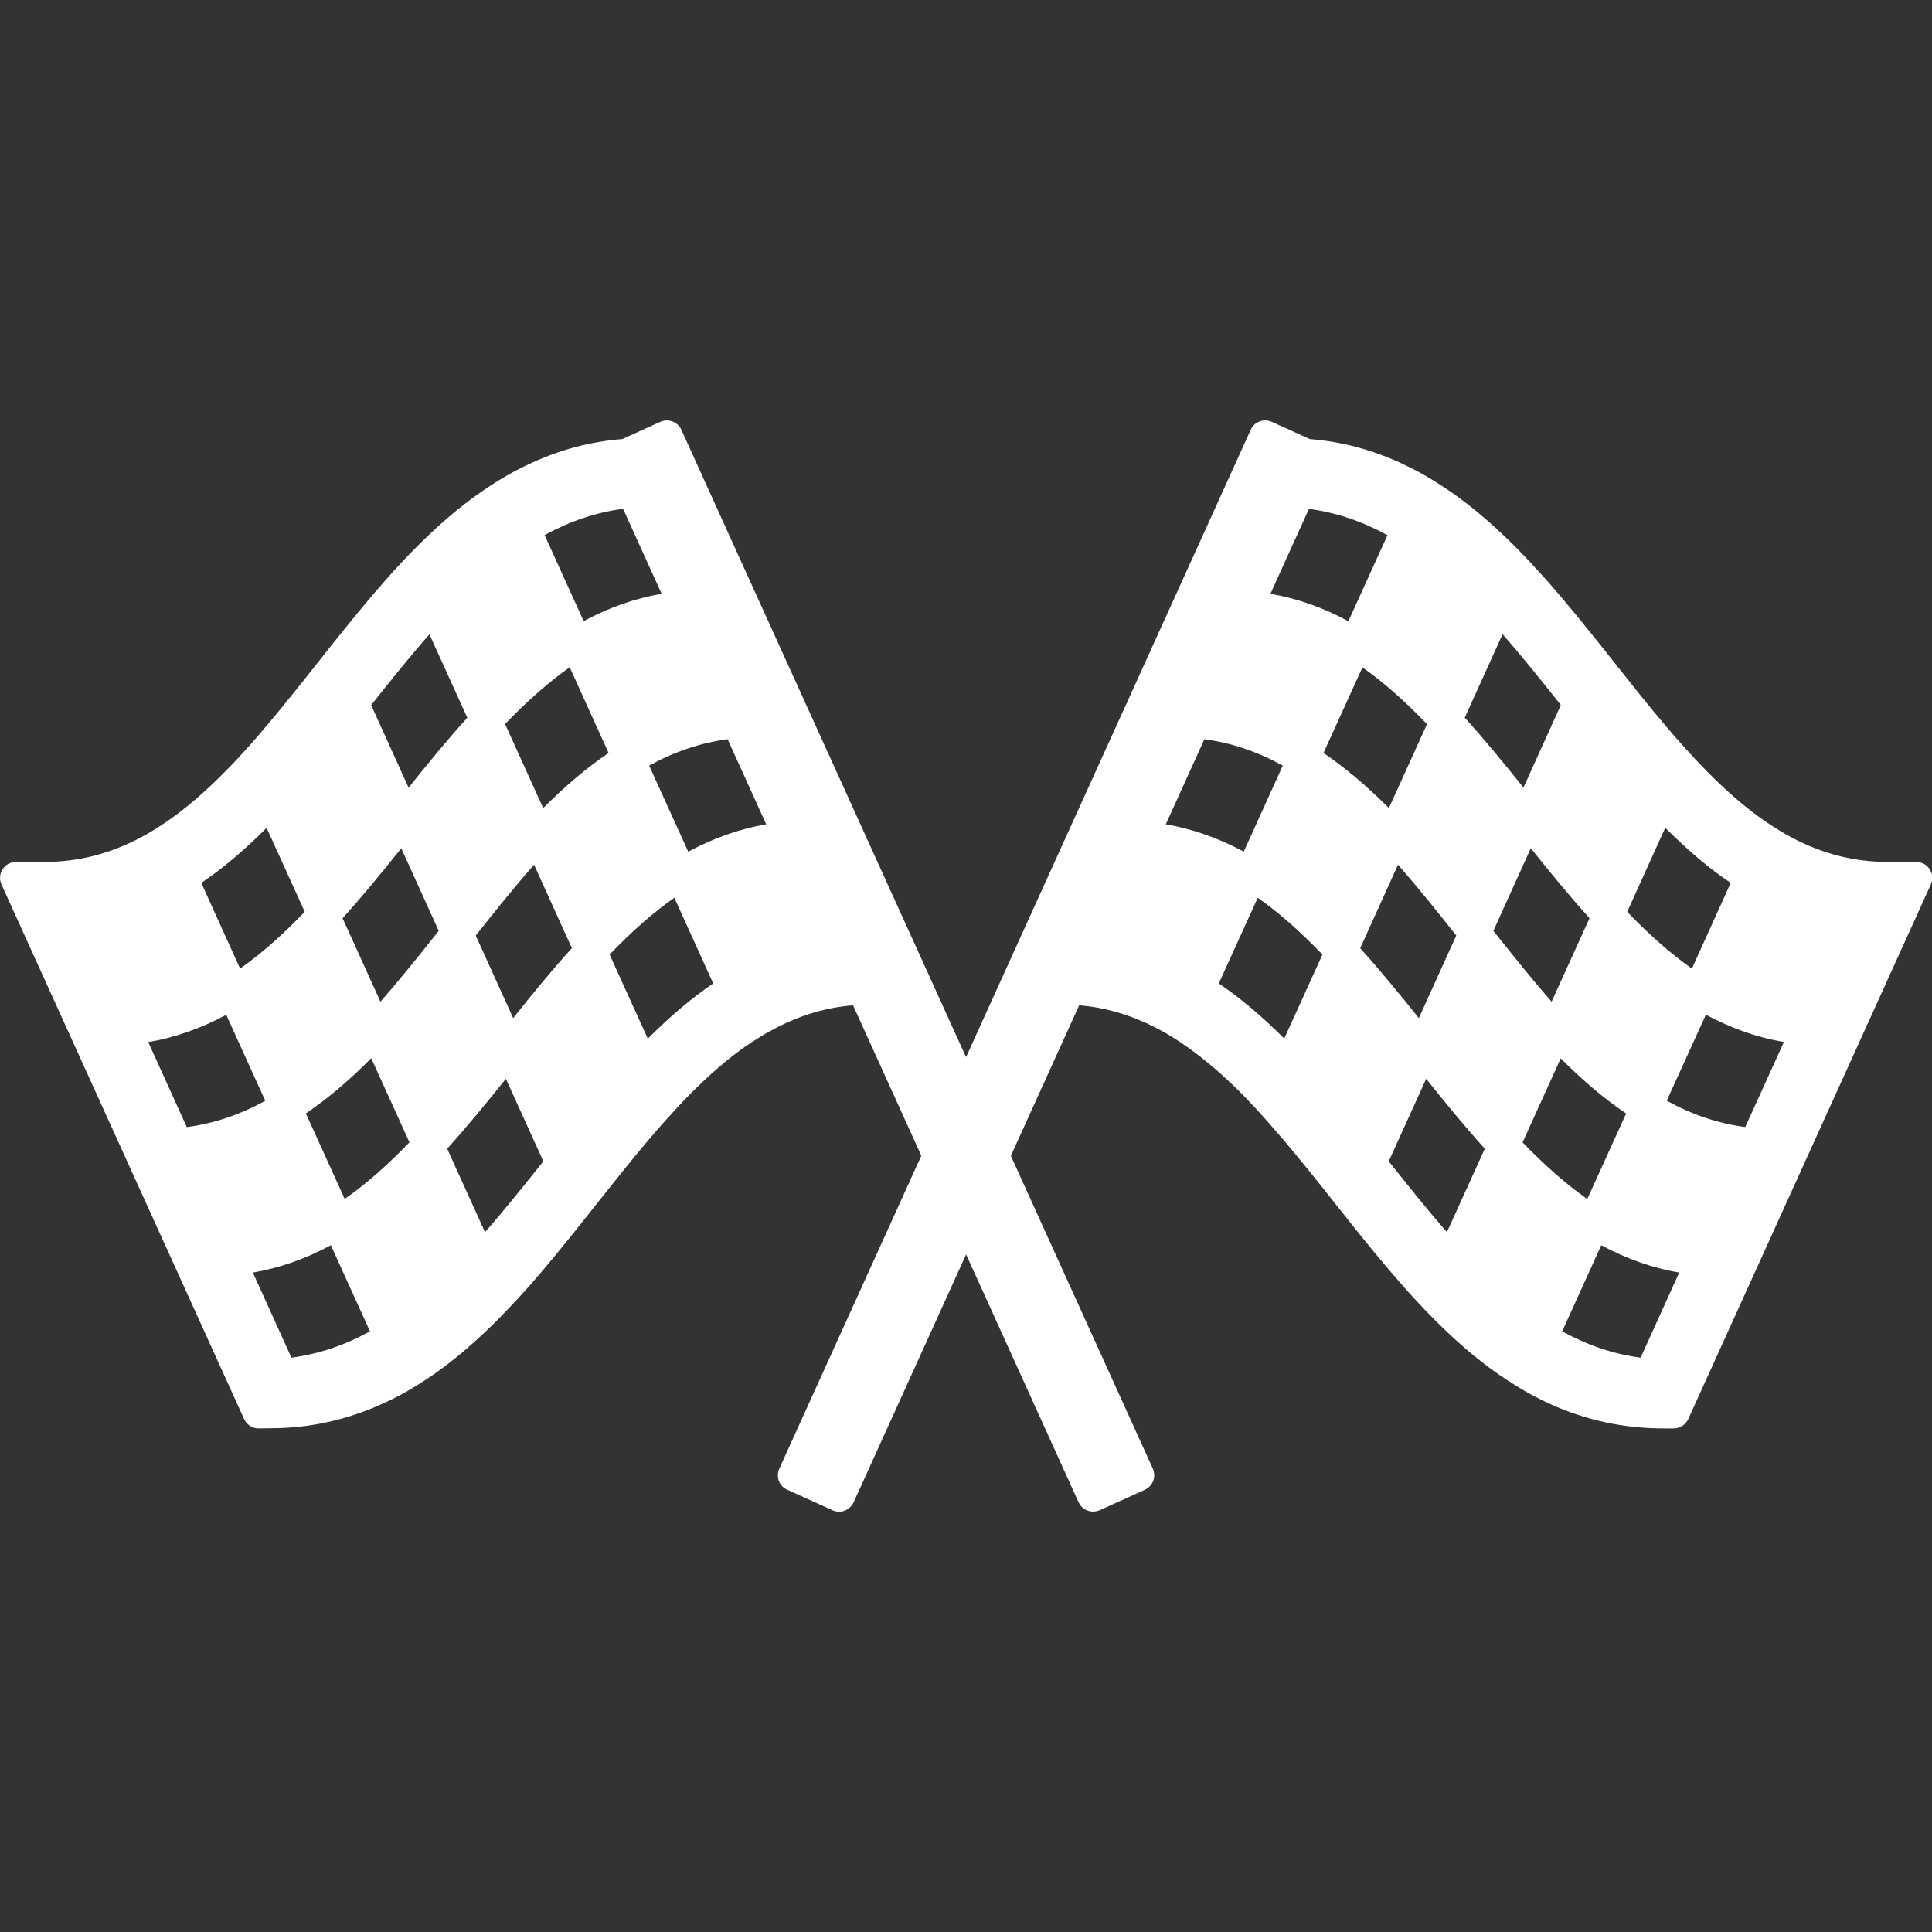 <?xml version="1.0" encoding="utf-8"?>
<!-- Generator: Adobe Illustrator 16.0.0, SVG Export Plug-In . SVG Version: 6.00 Build 0)  -->
<!DOCTYPE svg PUBLIC "-//W3C//DTD SVG 1.1//EN" "http://www.w3.org/Graphics/SVG/1.1/DTD/svg11.dtd">
<svg version="1.1" id="Layer_1" xmlns="http://www.w3.org/2000/svg" xmlns:xlink="http://www.w3.org/1999/xlink" x="0px" y="0px"
	 width="26px" height="26px" viewBox="0 0 26 26" enable-background="new 0 0 26 26" xml:space="preserve">
<rect x="0" y="0" width="26" height="26" fill="#333333" stroke="none"/>
<g>
	<g>
		<path fill="#FFFFFF" d="M8.974,5.871L8.427,6.119c-0.407,0.028-0.793,0.126-1.175,0.3C7.181,6.452,7.109,6.487,7.038,6.524
			C6.89,6.604,6.74,6.695,6.593,6.798C6.309,6.997,6.026,7.239,5.73,7.539c-0.12,0.122-0.242,0.251-0.37,0.396
			c-0.262,0.296-0.517,0.61-0.752,0.906c-0.057,0.072-0.114,0.144-0.17,0.215c-0.057,0.071-0.113,0.142-0.17,0.214
			c-0.231,0.291-0.48,0.598-0.735,0.886c-0.122,0.137-0.237,0.261-0.352,0.376c-0.274,0.278-0.533,0.501-0.792,0.682
			c-0.13,0.091-0.263,0.173-0.394,0.243c-0.449,0.239-0.904,0.354-1.395,0.356H0.214l3.264,7.194l0.162-0.001
			c0.488,0,0.964-0.104,1.414-0.308c0.072-0.034,0.144-0.068,0.215-0.105c0.148-0.079,0.298-0.172,0.445-0.274
			c0.284-0.199,0.566-0.439,0.862-0.74c0.121-0.122,0.241-0.253,0.369-0.396c0.263-0.296,0.517-0.61,0.752-0.906
			c0.056-0.071,0.112-0.142,0.169-0.214c0.057-0.071,0.114-0.144,0.172-0.216c0.231-0.291,0.479-0.599,0.735-0.886
			c0.123-0.137,0.237-0.261,0.352-0.378c0.274-0.277,0.533-0.501,0.792-0.682c0.13-0.09,0.262-0.171,0.393-0.24
			c0.422-0.225,0.848-0.34,1.304-0.354l3.095,6.822l0.609-0.275L8.974,5.871z M8.516,6.618C8.75,7.134,8.984,7.649,9.218,8.166
			C8.676,8.211,8.196,8.392,7.757,8.662C7.523,8.146,7.289,7.63,7.054,7.113C7.493,6.843,7.974,6.663,8.516,6.618z M7.758,8.664
			c0.234,0.517,0.468,1.033,0.703,1.549c-0.44,0.271-0.838,0.631-1.216,1.037c-0.234-0.517-0.469-1.032-0.703-1.548
			C6.92,9.296,7.319,8.935,7.758,8.664z M5.839,8.15c0.234,0.517,0.468,1.032,0.702,1.549c-0.378,0.406-0.735,0.857-1.093,1.308
			C5.214,10.491,4.98,9.975,4.746,9.458C5.104,9.007,5.461,8.556,5.839,8.15z M5.45,11.009c0.234,0.516,0.468,1.032,0.703,1.549
			c-0.357,0.451-0.715,0.902-1.093,1.308c-0.234-0.517-0.468-1.032-0.703-1.549C4.735,11.911,5.093,11.46,5.45,11.009z
			 M3.653,10.765c0.234,0.517,0.469,1.033,0.703,1.549c-0.378,0.406-0.777,0.767-1.216,1.038c-0.234-0.517-0.469-1.033-0.703-1.549
			C2.877,11.532,3.275,11.171,3.653,10.765z M1.68,13.85c0.542-0.045,1.022-0.226,1.461-0.497c0.234,0.516,0.469,1.033,0.703,1.549
			c-0.439,0.27-0.92,0.45-1.461,0.495C2.149,14.881,1.915,14.366,1.68,13.85z M3.791,18.5c-0.234-0.517-0.469-1.033-0.703-1.55
			c0.542-0.043,1.022-0.224,1.461-0.495c0.234,0.517,0.469,1.032,0.703,1.549C4.812,18.274,4.333,18.455,3.791,18.5z M4.548,16.454
			c-0.235-0.517-0.469-1.033-0.704-1.55c0.44-0.271,0.838-0.632,1.216-1.037c0.234,0.516,0.468,1.032,0.703,1.548
			C5.386,15.822,4.987,16.183,4.548,16.454z M6.467,16.967c-0.234-0.517-0.468-1.033-0.703-1.55
			c0.378-0.404,0.736-0.855,1.093-1.307c0.234,0.517,0.469,1.033,0.703,1.55C7.203,16.109,6.845,16.561,6.467,16.967z M6.856,14.108
			c-0.234-0.516-0.468-1.032-0.703-1.548c0.357-0.452,0.715-0.902,1.093-1.308c0.235,0.517,0.469,1.033,0.703,1.549
			C7.571,13.207,7.214,13.657,6.856,14.108z M8.653,14.353c-0.234-0.516-0.469-1.033-0.703-1.549
			c0.378-0.405,0.776-0.767,1.216-1.038c0.233,0.517,0.468,1.033,0.703,1.549C9.429,13.585,9.03,13.946,8.653,14.353z M9.165,11.764
			c-0.234-0.516-0.468-1.032-0.703-1.549c0.439-0.271,0.919-0.451,1.461-0.497c0.234,0.517,0.468,1.033,0.703,1.55
			C10.084,11.313,9.604,11.494,9.165,11.764z"/>
		<path fill="#FFFFFF" d="M14.709,20.342c-0.08,0-0.158-0.046-0.194-0.125l-3.035-6.688c-0.371,0.03-0.721,0.136-1.068,0.321
			c-0.125,0.065-0.25,0.144-0.373,0.227c-0.245,0.171-0.494,0.387-0.762,0.657c-0.112,0.114-0.224,0.236-0.344,0.37
			c-0.253,0.284-0.499,0.59-0.728,0.877l-0.34,0.428c-0.239,0.3-0.495,0.619-0.76,0.917c-0.13,0.146-0.254,0.278-0.377,0.404
			c-0.302,0.306-0.593,0.557-0.891,0.766c-0.155,0.106-0.312,0.205-0.467,0.287c-0.076,0.04-0.151,0.077-0.227,0.11
			c-0.479,0.218-0.985,0.328-1.502,0.328l-0.161,0.002c0,0-0.001,0-0.001,0c-0.084,0-0.16-0.051-0.194-0.126l-3.265-7.194
			c-0.03-0.067-0.025-0.144,0.015-0.205c0.039-0.062,0.107-0.098,0.18-0.098h0.388c0.455-0.002,0.878-0.11,1.293-0.331
			c0.125-0.065,0.249-0.143,0.372-0.229c0.248-0.173,0.497-0.388,0.762-0.657c0.113-0.113,0.225-0.234,0.345-0.368
			C3.625,9.73,3.872,9.425,4.101,9.138l0.34-0.429c0.238-0.299,0.495-0.617,0.76-0.916c0.13-0.147,0.254-0.28,0.377-0.404
			c0.306-0.311,0.598-0.561,0.893-0.766c0.153-0.107,0.311-0.204,0.466-0.287c0.077-0.04,0.152-0.077,0.227-0.111
			c0.393-0.179,0.789-0.282,1.21-0.316l0.512-0.232c0.108-0.048,0.235,0,0.283,0.106l6.345,13.981
			c0.023,0.052,0.025,0.112,0.006,0.164c-0.021,0.054-0.062,0.097-0.112,0.12l-0.609,0.276
			C14.769,20.337,14.738,20.342,14.709,20.342z M11.614,13.092c0.083,0,0.16,0.049,0.195,0.125l3.007,6.628l0.22-0.101L8.867,6.154
			L8.516,6.313C8.493,6.324,8.467,6.331,8.442,6.333C8.058,6.359,7.698,6.451,7.341,6.614C7.272,6.645,7.204,6.679,7.136,6.714
			c-0.139,0.074-0.281,0.161-0.42,0.259C6.442,7.164,6.17,7.398,5.883,7.689c-0.118,0.12-0.236,0.247-0.361,0.388
			C5.261,8.37,5.01,8.682,4.776,8.975l-0.34,0.429c-0.234,0.294-0.486,0.604-0.743,0.895c-0.125,0.141-0.242,0.267-0.36,0.385
			c-0.283,0.288-0.551,0.519-0.821,0.707c-0.138,0.096-0.278,0.183-0.417,0.256c-0.478,0.254-0.966,0.379-1.493,0.38H0.546
			l3.093,6.766c0.458,0,0.904-0.098,1.327-0.29c0.067-0.029,0.135-0.063,0.204-0.1c0.14-0.074,0.282-0.162,0.422-0.26
			c0.276-0.192,0.548-0.428,0.832-0.715c0.119-0.121,0.237-0.246,0.362-0.388c0.26-0.293,0.512-0.605,0.746-0.898l0.34-0.43
			c0.234-0.292,0.485-0.604,0.743-0.895c0.125-0.14,0.242-0.267,0.359-0.386c0.287-0.289,0.556-0.521,0.822-0.707
			c0.138-0.096,0.278-0.182,0.417-0.255c0.449-0.239,0.906-0.363,1.396-0.379C11.609,13.092,11.612,13.092,11.614,13.092z
			 M3.791,18.714c-0.083,0-0.16-0.049-0.195-0.125l-0.703-1.55c-0.029-0.063-0.025-0.138,0.011-0.197
			c0.035-0.061,0.097-0.099,0.167-0.104c0.417-0.035,0.813-0.156,1.204-0.37l-0.528-1.163c-0.435,0.234-0.877,0.366-1.345,0.406
			c-0.096,0.015-0.176-0.042-0.213-0.125l-0.703-1.548c-0.029-0.063-0.025-0.136,0.01-0.197c0.036-0.06,0.098-0.099,0.167-0.104
			c0.418-0.035,0.814-0.157,1.205-0.371l-0.624-1.375c-0.044-0.098-0.009-0.214,0.083-0.271c0.378-0.234,0.762-0.561,1.171-1.001
			c0.049-0.052,0.12-0.079,0.191-0.065c0.071,0.011,0.131,0.057,0.161,0.123l0.569,1.254c0.271-0.308,0.53-0.632,0.783-0.952
			L4.551,9.546C4.518,9.474,4.528,9.388,4.578,9.325c0.354-0.446,0.719-0.907,1.104-1.321c0.049-0.053,0.118-0.079,0.191-0.065
			c0.07,0.011,0.131,0.058,0.16,0.123l0.574,1.265c0.3-0.302,0.591-0.546,0.879-0.742L6.859,7.202
			C6.814,7.104,6.85,6.988,6.942,6.931c0.501-0.309,1.01-0.481,1.556-0.526C8.591,6.402,8.673,6.447,8.71,6.53l0.703,1.548
			c0.029,0.063,0.025,0.137-0.011,0.196c-0.035,0.06-0.097,0.099-0.166,0.105C8.818,8.414,8.422,8.535,8.032,8.75L8.56,9.912
			c0.435-0.234,0.877-0.368,1.346-0.406c0.098-0.005,0.175,0.043,0.213,0.125l0.703,1.549c0.029,0.064,0.025,0.137-0.01,0.197
			c-0.036,0.06-0.098,0.099-0.167,0.104c-0.417,0.035-0.813,0.157-1.204,0.37l0.624,1.375c0.045,0.098,0.009,0.214-0.082,0.271
			c-0.378,0.233-0.762,0.562-1.171,1.001c-0.049,0.054-0.12,0.077-0.191,0.066c-0.071-0.012-0.131-0.059-0.16-0.123l-0.569-1.254
			c-0.269,0.305-0.529,0.631-0.784,0.952l0.649,1.433c0.034,0.073,0.022,0.158-0.027,0.221c-0.357,0.451-0.722,0.911-1.104,1.32
			c-0.048,0.054-0.118,0.077-0.191,0.067c-0.071-0.012-0.131-0.059-0.16-0.124l-0.573-1.264c-0.301,0.301-0.591,0.545-0.88,0.74
			l0.628,1.383c0.044,0.099,0.009,0.214-0.083,0.271c-0.503,0.31-1.012,0.483-1.557,0.528C3.802,18.714,3.796,18.714,3.791,18.714z
			 M3.403,17.126l0.519,1.145c0.364-0.048,0.712-0.165,1.057-0.354l-0.526-1.159C4.11,16.942,3.763,17.064,3.403,17.126z
			 M6.018,15.459l0.509,1.123c0.268-0.306,0.529-0.632,0.785-0.954l-0.504-1.11C6.552,14.837,6.29,15.158,6.018,15.459z
			 M4.116,14.984l0.523,1.151c0.283-0.197,0.57-0.449,0.871-0.762l-0.514-1.132C4.695,14.545,4.404,14.789,4.116,14.984z
			 M1.995,14.024l0.519,1.144c0.363-0.048,0.711-0.165,1.056-0.354l-0.525-1.157C2.703,13.84,2.355,13.963,1.995,14.024z
			 M5.313,13.906l0.511,1.127c0.268-0.307,0.529-0.632,0.783-0.953l-0.505-1.115C5.845,13.289,5.583,13.608,5.313,13.906z
			 M3.412,13.431l0.525,1.157c0.281-0.198,0.568-0.449,0.87-0.763L4.291,12.69C3.99,12.991,3.7,13.235,3.412,13.431z M8.204,12.846
			l0.514,1.132c0.301-0.302,0.591-0.547,0.88-0.743l-0.523-1.153C8.792,12.28,8.509,12.528,8.204,12.846z M6.402,12.59l0.504,1.111
			c0.255-0.32,0.517-0.641,0.79-0.941l-0.509-1.123C6.913,11.949,6.647,12.282,6.402,12.59z M4.61,12.357l0.51,1.123
			c0.267-0.304,0.529-0.631,0.784-0.953L5.4,11.416C5.152,11.727,4.885,12.054,4.61,12.357z M2.709,11.882l0.522,1.153
			c0.282-0.198,0.569-0.45,0.87-0.764l-0.513-1.13C3.289,11.441,2.998,11.687,2.709,11.882z M7.5,11.292l0.515,1.135
			c0.303-0.304,0.59-0.545,0.879-0.741L8.369,10.53C8.087,10.728,7.8,10.979,7.5,11.292z M5.698,11.037l0.506,1.115
			c0.248-0.311,0.515-0.638,0.789-0.94l-0.512-1.126C6.214,10.39,5.953,10.716,5.698,11.037z M8.736,10.303l0.526,1.159
			c0.342-0.184,0.688-0.306,1.049-0.369L9.792,9.948C9.428,9.997,9.08,10.114,8.736,10.303z M6.797,9.744l0.513,1.131
			c0.3-0.301,0.591-0.546,0.88-0.742L7.667,8.98C7.385,9.178,7.098,9.431,6.797,9.744z M4.995,9.489L5.499,10.6
			c0.262-0.328,0.522-0.646,0.79-0.941l-0.51-1.123C5.511,8.841,5.25,9.167,4.995,9.489z M7.329,7.201l0.526,1.158
			c0.342-0.184,0.688-0.306,1.049-0.368L8.385,6.847C8.021,6.896,7.672,7.013,7.329,7.201z"/>
	</g>
	<g>
		<path fill="#FFFFFF" d="M25.398,11.813c-0.49-0.001-0.945-0.117-1.395-0.356c-0.131-0.07-0.262-0.151-0.393-0.242
			c-0.26-0.181-0.519-0.404-0.793-0.683c-0.113-0.116-0.229-0.239-0.351-0.376c-0.256-0.288-0.505-0.595-0.735-0.886
			c-0.057-0.071-0.113-0.143-0.171-0.214c-0.057-0.072-0.113-0.144-0.171-0.215c-0.235-0.296-0.489-0.61-0.752-0.906
			c-0.127-0.144-0.249-0.274-0.369-0.396c-0.296-0.3-0.578-0.542-0.863-0.741c-0.146-0.102-0.295-0.195-0.443-0.274
			c-0.072-0.037-0.145-0.072-0.215-0.105c-0.383-0.173-0.77-0.272-1.176-0.3l-0.546-0.248l-6.344,13.983l0.608,0.275l3.096-6.824
			c0.457,0.015,0.881,0.13,1.304,0.354c0.13,0.069,0.263,0.15,0.394,0.242c0.259,0.18,0.518,0.403,0.792,0.68
			c0.114,0.117,0.229,0.241,0.351,0.378c0.256,0.287,0.504,0.595,0.736,0.886c0.057,0.072,0.113,0.145,0.172,0.216
			c0.055,0.072,0.111,0.143,0.169,0.214c0.235,0.296,0.489,0.61,0.752,0.906c0.127,0.144,0.249,0.274,0.37,0.396
			c0.295,0.301,0.577,0.541,0.861,0.74c0.146,0.103,0.297,0.195,0.445,0.274c0.07,0.037,0.143,0.073,0.214,0.105
			c0.45,0.204,0.925,0.308,1.415,0.309h0.16l3.265-7.194H25.398z M22.347,10.765c0.378,0.406,0.776,0.767,1.216,1.038
			c-0.234,0.516-0.468,1.032-0.701,1.549c-0.44-0.271-0.84-0.632-1.218-1.038C21.877,11.798,22.112,11.282,22.347,10.765z
			 M21.644,12.317c-0.233,0.517-0.469,1.032-0.703,1.549c-0.378-0.406-0.734-0.857-1.093-1.308c0.234-0.517,0.469-1.033,0.703-1.549
			C20.908,11.46,21.266,11.911,21.644,12.317z M20.16,8.15c0.379,0.406,0.736,0.857,1.094,1.308
			c-0.234,0.517-0.468,1.032-0.702,1.549c-0.357-0.451-0.716-0.902-1.093-1.308C19.693,9.182,19.927,8.667,20.16,8.15z
			 M19.458,9.702c-0.234,0.516-0.47,1.031-0.703,1.548c-0.378-0.406-0.776-0.766-1.216-1.037c0.234-0.516,0.469-1.032,0.703-1.549
			C18.682,8.935,19.079,9.296,19.458,9.702z M17.484,6.618c0.543,0.045,1.022,0.225,1.462,0.496
			c-0.235,0.516-0.469,1.032-0.703,1.549c-0.439-0.271-0.919-0.451-1.461-0.496C17.016,7.65,17.25,7.134,17.484,6.618z
			 M15.375,11.269c0.234-0.517,0.468-1.033,0.703-1.55c0.541,0.045,1.021,0.226,1.461,0.497c-0.235,0.517-0.469,1.033-0.703,1.549
			C16.396,11.494,15.916,11.313,15.375,11.269z M17.348,14.353c-0.378-0.406-0.775-0.767-1.216-1.038
			c0.234-0.517,0.468-1.033,0.702-1.549c0.439,0.271,0.838,0.632,1.217,1.038C17.816,13.32,17.582,13.836,17.348,14.353z
			 M18.051,12.801c0.234-0.516,0.469-1.033,0.703-1.549c0.378,0.406,0.736,0.857,1.093,1.308c-0.234,0.517-0.468,1.032-0.702,1.548
			C18.787,13.657,18.429,13.207,18.051,12.801z M19.533,16.967c-0.378-0.406-0.734-0.857-1.093-1.307
			c0.234-0.517,0.468-1.033,0.702-1.55c0.357,0.451,0.716,0.902,1.094,1.307C20.002,15.934,19.768,16.45,19.533,16.967z
			 M20.236,15.416c0.234-0.517,0.469-1.032,0.703-1.548c0.379,0.405,0.775,0.765,1.216,1.037c-0.234,0.517-0.468,1.033-0.702,1.55
			C21.014,16.183,20.615,15.822,20.236,15.416z M22.211,18.5c-0.543-0.045-1.023-0.226-1.463-0.496
			c0.234-0.517,0.469-1.032,0.703-1.549c0.439,0.271,0.92,0.452,1.461,0.495C22.678,17.467,22.444,17.983,22.211,18.5z
			 M23.618,15.397c-0.542-0.045-1.023-0.226-1.463-0.495c0.235-0.517,0.469-1.033,0.702-1.549c0.44,0.271,0.921,0.452,1.463,0.497
			C24.086,14.366,23.852,14.881,23.618,15.397z"/>
		<path fill="#FFFFFF" d="M11.291,20.344c-0.03,0-0.06-0.007-0.088-0.02l-0.609-0.276c-0.052-0.023-0.092-0.065-0.112-0.118
			c-0.02-0.054-0.018-0.112,0.005-0.164l6.345-13.983c0.023-0.051,0.065-0.092,0.119-0.111c0.053-0.021,0.111-0.018,0.164,0.005
			l0.512,0.232c0.418,0.033,0.813,0.137,1.209,0.315c0.077,0.037,0.151,0.073,0.225,0.11c0.158,0.084,0.313,0.182,0.469,0.289
			c0.299,0.209,0.59,0.459,0.893,0.766c0.123,0.125,0.246,0.258,0.377,0.404c0.266,0.299,0.521,0.616,0.76,0.915l0.341,0.429
			c0.229,0.289,0.475,0.593,0.728,0.877c0.12,0.134,0.232,0.255,0.344,0.368c0.266,0.269,0.514,0.484,0.764,0.658
			c0.123,0.085,0.247,0.162,0.371,0.229c0.415,0.221,0.839,0.329,1.293,0.331h0.388c0.073,0,0.141,0.037,0.18,0.098
			c0.04,0.061,0.046,0.138,0.015,0.205l-3.264,7.194c-0.034,0.075-0.111,0.126-0.195,0.126h-0.16
			c-0.521-0.002-1.026-0.112-1.504-0.328c-0.076-0.035-0.152-0.073-0.227-0.112c-0.154-0.082-0.311-0.181-0.466-0.287
			c-0.298-0.207-0.589-0.458-0.892-0.766c-0.123-0.124-0.248-0.258-0.378-0.404c-0.265-0.3-0.522-0.615-0.76-0.915l-0.341-0.43
			c-0.229-0.287-0.477-0.593-0.729-0.877c-0.119-0.136-0.232-0.256-0.344-0.372c-0.266-0.267-0.515-0.481-0.762-0.653
			c-0.123-0.087-0.247-0.164-0.369-0.228c-0.352-0.186-0.702-0.292-1.07-0.322l-3.036,6.69
			C11.45,20.297,11.372,20.344,11.291,20.344z M10.965,19.747l0.219,0.099l3.007-6.628c0.035-0.079,0.124-0.12,0.202-0.125
			c0.487,0.016,0.944,0.139,1.397,0.379c0.137,0.072,0.277,0.159,0.416,0.255c0.268,0.188,0.536,0.419,0.82,0.706
			c0.117,0.12,0.235,0.246,0.359,0.386c0.258,0.291,0.51,0.603,0.743,0.896l0.342,0.43c0.232,0.293,0.485,0.604,0.745,0.896
			c0.124,0.142,0.242,0.269,0.36,0.388c0.285,0.289,0.558,0.522,0.833,0.715c0.139,0.098,0.281,0.186,0.423,0.261
			c0.067,0.035,0.134,0.069,0.202,0.101c0.422,0.19,0.867,0.288,1.326,0.289h0.023l3.069-6.767h-0.056
			c-0.527-0.001-1.016-0.126-1.494-0.381c-0.139-0.075-0.277-0.16-0.415-0.255c-0.271-0.189-0.54-0.421-0.823-0.708
			c-0.115-0.118-0.234-0.244-0.359-0.385c-0.257-0.29-0.51-0.601-0.742-0.895l-0.342-0.43c-0.232-0.292-0.484-0.604-0.744-0.897
			c-0.125-0.141-0.243-0.268-0.361-0.388c-0.284-0.288-0.557-0.522-0.833-0.716c-0.14-0.097-0.281-0.185-0.423-0.261
			c-0.066-0.035-0.137-0.068-0.205-0.101c-0.357-0.161-0.717-0.253-1.098-0.279c-0.025-0.001-0.051-0.008-0.074-0.019l-0.352-0.16
			L10.965,19.747z M22.211,18.714c-0.006,0-0.012,0-0.018,0c-0.547-0.045-1.056-0.219-1.557-0.528
			c-0.092-0.057-0.127-0.172-0.083-0.271l0.628-1.383c-0.289-0.195-0.58-0.439-0.881-0.74l-0.572,1.264
			c-0.029,0.065-0.09,0.112-0.161,0.124c-0.068,0.01-0.144-0.014-0.19-0.067c-0.375-0.401-0.73-0.851-1.076-1.285
			c-0.05-0.062-0.088-0.183-0.055-0.256l0.649-1.433c-0.255-0.32-0.515-0.646-0.784-0.952l-0.569,1.254
			c-0.029,0.064-0.089,0.111-0.161,0.123c-0.07,0.009-0.143-0.013-0.189-0.066c-0.418-0.448-0.789-0.766-1.172-1.001
			c-0.092-0.057-0.127-0.173-0.082-0.271l0.623-1.375c-0.392-0.213-0.787-0.335-1.203-0.37c-0.07-0.006-0.133-0.044-0.168-0.104
			s-0.039-0.133-0.01-0.197l0.703-1.55c0.037-0.083,0.125-0.131,0.213-0.125c0.469,0.039,0.91,0.172,1.346,0.406l0.527-1.163
			c-0.392-0.214-0.787-0.336-1.204-0.371c-0.069-0.006-0.132-0.045-0.167-0.105c-0.035-0.06-0.039-0.133-0.01-0.197l0.701-1.547
			c0.038-0.083,0.123-0.128,0.213-0.125c0.546,0.045,1.055,0.218,1.557,0.526c0.092,0.057,0.127,0.173,0.082,0.271l-0.627,1.383
			c0.289,0.196,0.576,0.437,0.879,0.741l0.573-1.265c0.029-0.065,0.09-0.111,0.161-0.123c0.066-0.012,0.142,0.012,0.189,0.065
			c0.385,0.412,0.75,0.872,1.103,1.317c0.05,0.063,0.063,0.153,0.03,0.226l-0.65,1.433c0.255,0.32,0.515,0.645,0.783,0.951
			l0.57-1.253c0.029-0.065,0.089-0.112,0.16-0.123c0.064-0.012,0.141,0.013,0.19,0.065c0.417,0.447,0.79,0.765,1.172,1.001
			c0.092,0.056,0.127,0.172,0.083,0.271l-0.624,1.375c0.391,0.214,0.786,0.335,1.204,0.371c0.069,0.006,0.132,0.044,0.167,0.104
			s0.039,0.133,0.01,0.197l-0.702,1.548c-0.037,0.083-0.12,0.14-0.212,0.125c-0.47-0.04-0.912-0.172-1.347-0.406l-0.527,1.163
			c0.391,0.214,0.785,0.335,1.203,0.37c0.07,0.005,0.131,0.043,0.168,0.104c0.035,0.06,0.039,0.134,0.01,0.197l-0.702,1.55
			C22.37,18.665,22.294,18.714,22.211,18.714z M21.023,17.917c0.344,0.188,0.691,0.306,1.056,0.354l0.519-1.145
			c-0.36-0.062-0.707-0.184-1.049-0.368L21.023,17.917z M18.689,15.628c0.266,0.334,0.523,0.657,0.783,0.953l0.51-1.122
			c-0.273-0.303-0.535-0.622-0.789-0.941L18.689,15.628z M20.49,15.374c0.302,0.312,0.588,0.564,0.871,0.762l0.523-1.151
			c-0.291-0.195-0.577-0.438-0.881-0.742L20.49,15.374z M22.43,14.813c0.345,0.189,0.693,0.307,1.057,0.354l0.52-1.144
			c-0.361-0.062-0.708-0.184-1.05-0.368L22.43,14.813z M19.392,14.08c0.255,0.321,0.515,0.646,0.784,0.951l0.512-1.125
			c-0.271-0.299-0.534-0.621-0.789-0.941L19.392,14.08z M21.193,13.825c0.306,0.317,0.588,0.566,0.87,0.763l0.524-1.158
			c-0.288-0.195-0.579-0.44-0.879-0.74L21.193,13.825z M16.402,13.235c0.291,0.196,0.577,0.438,0.881,0.741l0.514-1.13
			c-0.306-0.317-0.588-0.566-0.871-0.764L16.402,13.235z M18.305,12.761c0.273,0.301,0.535,0.622,0.789,0.94l0.504-1.111
			c-0.254-0.321-0.516-0.647-0.784-0.953L18.305,12.761z M20.097,12.527c0.267,0.335,0.524,0.657,0.784,0.953l0.51-1.123
			c-0.273-0.302-0.535-0.623-0.79-0.942L20.097,12.527z M21.898,12.271c0.301,0.313,0.588,0.565,0.871,0.764l0.522-1.153
			c-0.291-0.196-0.577-0.438-0.881-0.742L21.898,12.271z M17.105,11.687c0.291,0.195,0.577,0.437,0.881,0.74l0.514-1.135
			c-0.301-0.312-0.587-0.564-0.869-0.762L17.105,11.687z M19.008,11.212c0.271,0.3,0.533,0.621,0.789,0.94l0.506-1.115
			c-0.26-0.327-0.52-0.651-0.783-0.952L19.008,11.212z M15.689,11.093c0.359,0.062,0.707,0.184,1.049,0.368l0.525-1.158
			c-0.344-0.189-0.691-0.306-1.055-0.355L15.689,11.093z M17.811,10.133c0.289,0.196,0.58,0.441,0.88,0.742l0.513-1.13
			c-0.305-0.318-0.588-0.566-0.869-0.764L17.811,10.133z M19.712,9.658c0.271,0.299,0.534,0.621,0.79,0.941l0.503-1.111
			c-0.256-0.323-0.517-0.649-0.784-0.953L19.712,9.658z M17.097,7.991c0.36,0.062,0.707,0.184,1.049,0.369l0.526-1.158
			c-0.344-0.188-0.691-0.305-1.057-0.354L17.097,7.991z"/>
	</g>
</g>
</svg>
